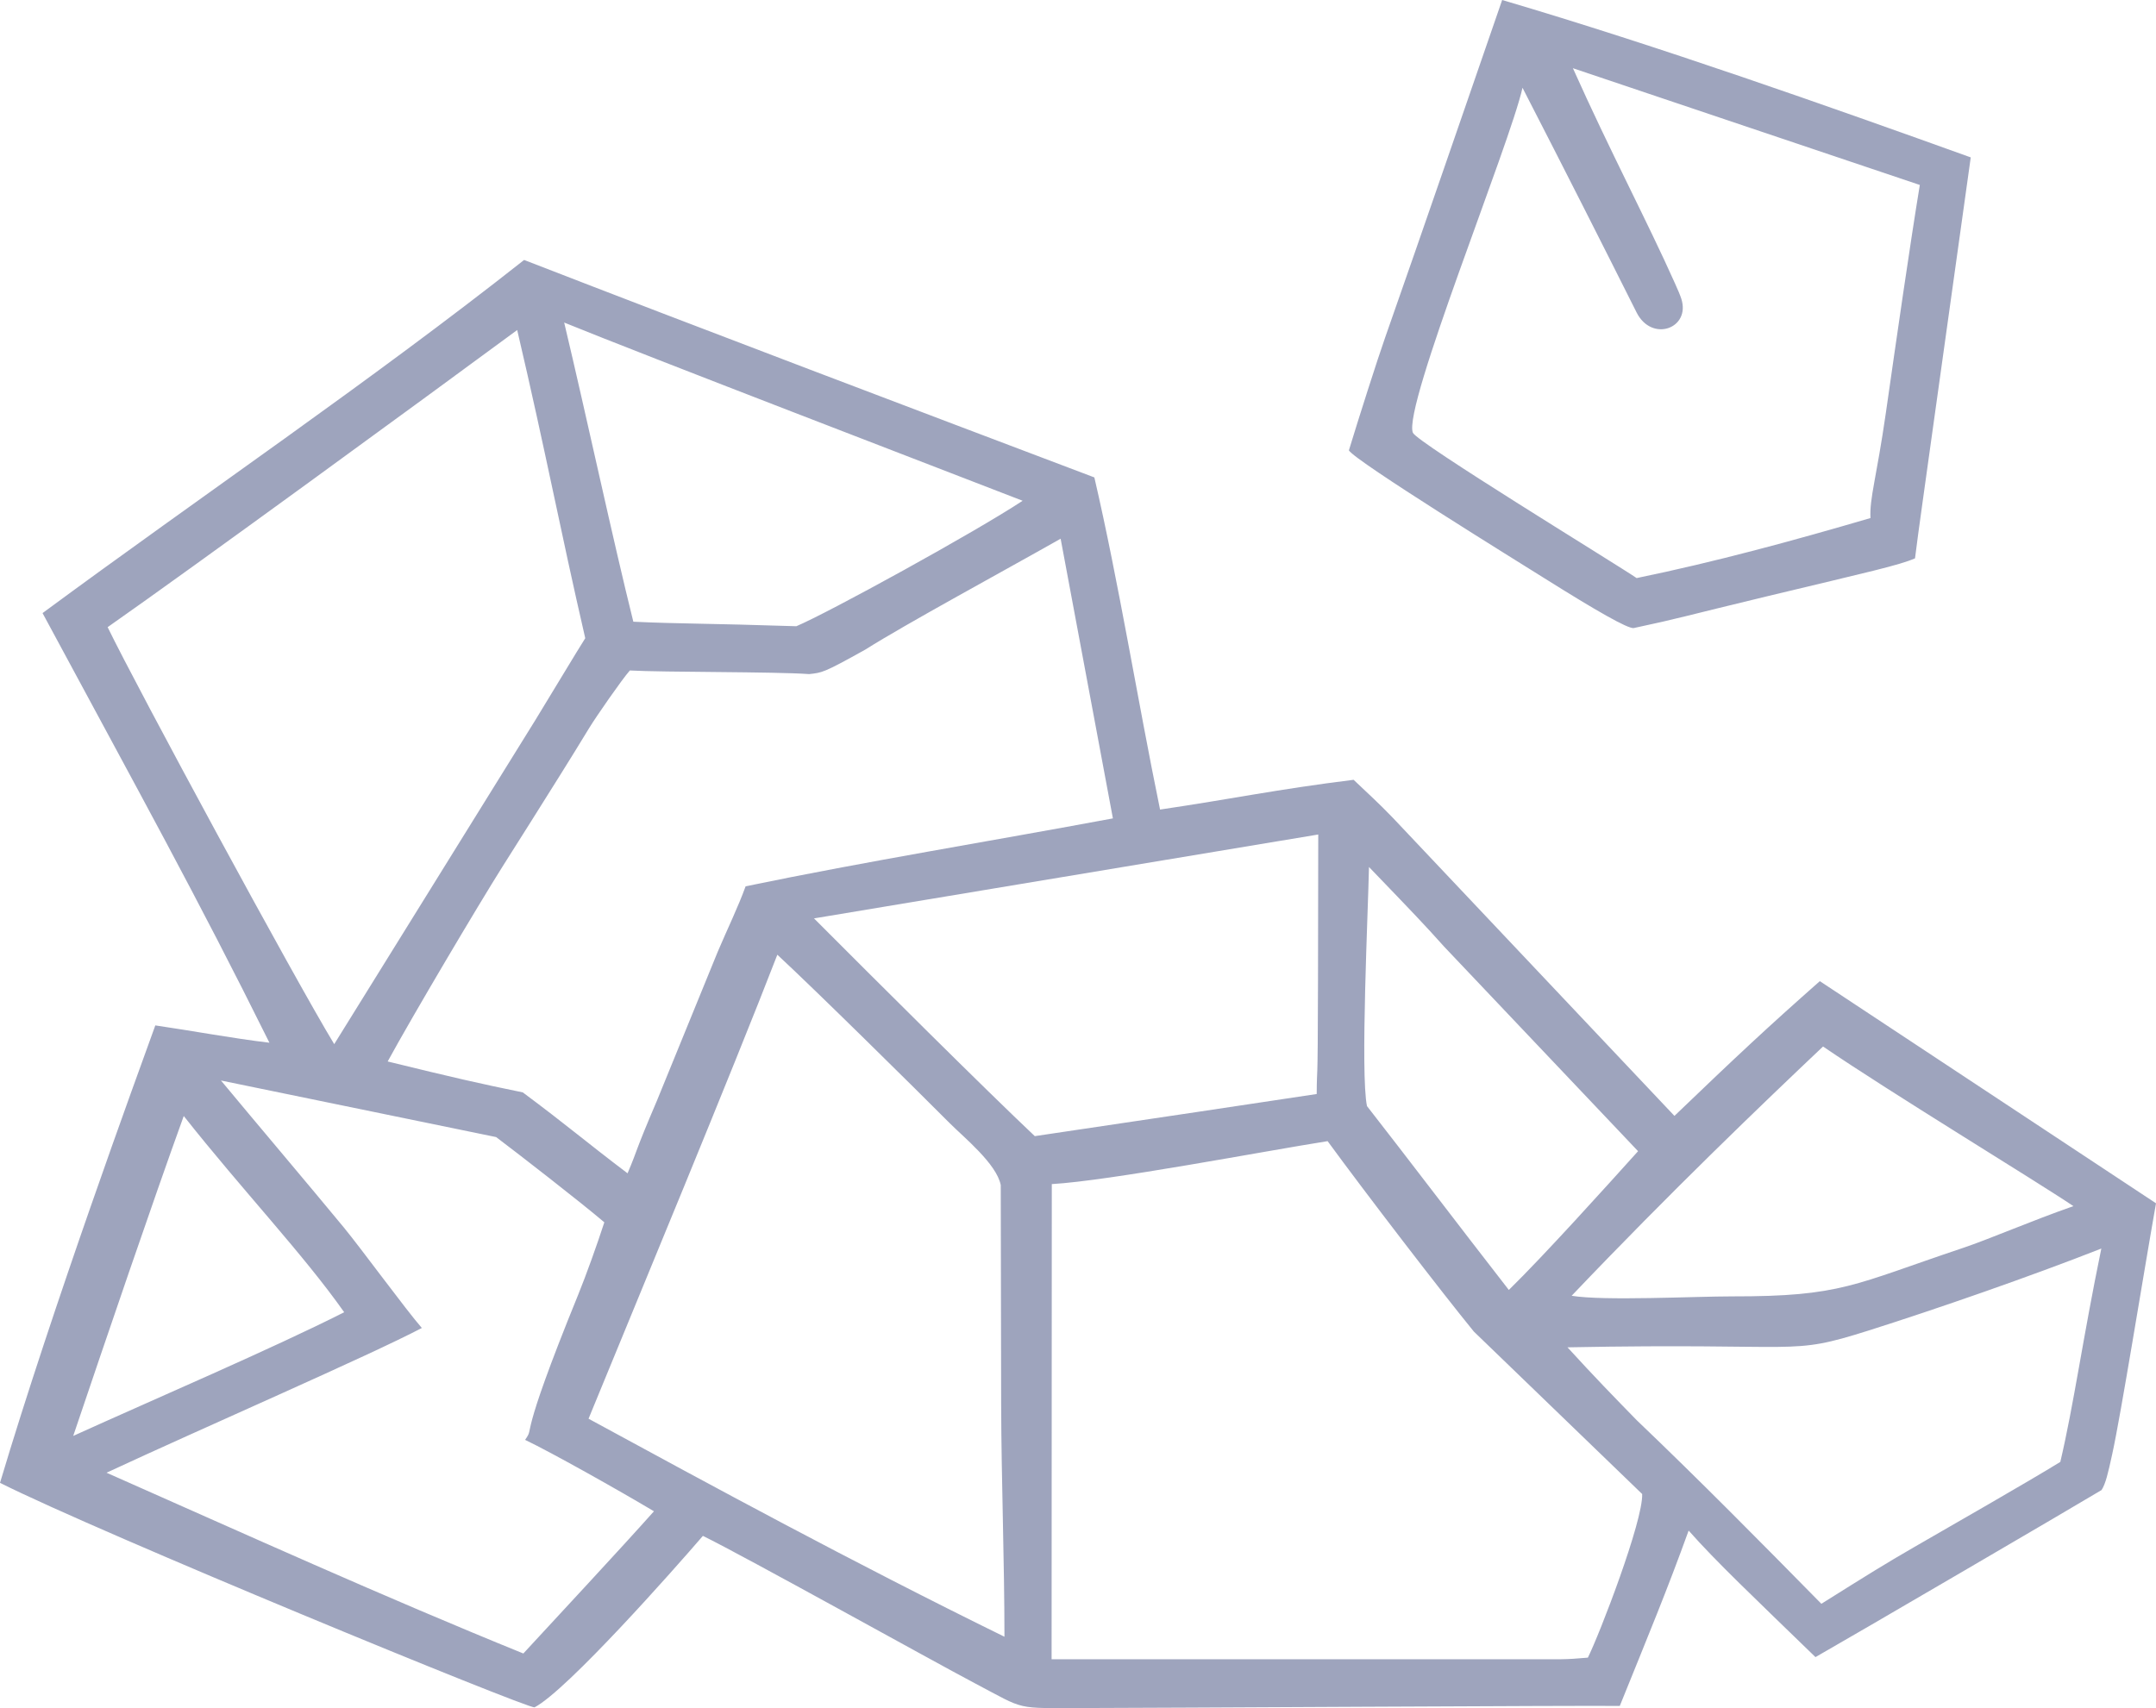 <svg width="53" height="42" viewBox="0 0 53 42" fill="none" xmlns="http://www.w3.org/2000/svg">
<path fill-rule="evenodd" clip-rule="evenodd" d="M25.856 29.115C27.266 29.035 31.055 28.309 32.636 28.059C33.577 29.346 35.443 31.777 36.231 32.741L40.369 36.736C40.392 37.402 39.327 40.169 39.034 40.759C38.445 40.812 38.365 40.798 37.455 40.798H25.851L25.856 29.115ZM41.331 7.346C41.299 7.248 41.249 7.132 41.177 6.972C40.494 5.442 39.584 3.728 38.666 1.677L47.194 4.548C46.952 6.017 46.608 8.414 46.359 10.154C46.131 11.738 45.955 12.252 45.981 12.738C44.103 13.289 42.149 13.821 40.233 14.214C39.732 13.871 34.827 10.878 34.732 10.64C34.479 10.008 37.124 3.534 37.427 2.158C38.498 4.24 39.394 6.012 40.231 7.682C40.606 8.428 41.566 8.075 41.331 7.346ZM36.927 0C35.969 2.768 35.021 5.535 34.05 8.3C33.855 8.855 33.409 10.253 33.159 11.074C33.318 11.34 37.34 13.825 37.935 14.199C39.272 15.039 40.001 15.451 40.157 15.444C41.318 15.197 41.364 15.161 43.488 14.65C45.947 14.06 46.676 13.902 47.076 13.729C47.144 13.162 47.38 11.514 47.457 10.947L48.446 3.87C45 2.63 40.75 1.127 36.927 0ZM19.109 23.475C20.067 24.364 22.431 26.699 23.348 27.619C23.682 27.955 24.501 28.616 24.601 29.14L24.611 34.538C24.616 36.378 24.692 38.406 24.692 40.245C20.939 38.403 17.45 36.505 14.468 34.884C15.648 32.008 18.016 26.307 19.109 23.475ZM1.8 35.307C2.598 32.944 3.743 29.581 4.517 27.441C5.975 29.285 7.452 30.833 8.461 32.266C6.712 33.152 3.804 34.398 1.8 35.307ZM38.533 33.129C44.456 33.013 43.915 33.355 45.94 32.714C47.582 32.194 49.924 31.382 51.656 30.7C51.202 32.899 50.98 34.535 50.648 35.946C49.872 36.426 47.87 37.57 47.067 38.034C46.323 38.464 45.95 38.697 44.774 39.435C43.258 37.894 41.803 36.419 40.234 34.92C39.657 34.328 39.207 33.867 38.533 33.129ZM38.635 31.861C41.071 29.302 43.327 27.141 44.815 25.732C46.483 26.871 50.016 29.015 50.97 29.657C49.935 30.018 48.903 30.468 48.254 30.685C45.563 31.587 45.274 31.88 42.579 31.876C41.693 31.875 39.419 31.992 38.635 31.861ZM37.091 31.718C35.861 30.137 34.57 28.433 33.604 27.197C33.438 26.41 33.633 22.373 33.653 21.318C34.785 22.494 34.991 22.709 35.5 23.276L40.268 28.306C39.501 29.158 37.952 30.877 37.091 31.718ZM5.432 26.568L12.196 27.959C12.736 28.366 14.275 29.56 14.856 30.055C14.68 30.598 14.405 31.365 14.212 31.838C12.684 35.59 13.171 35.029 12.908 35.404C13.553 35.712 15.191 36.632 16.076 37.16C15.248 38.09 13.687 39.765 12.865 40.657C9.402 39.25 6.037 37.725 2.619 36.212C4.895 35.151 9.107 33.32 10.37 32.653C9.98 32.207 8.866 30.683 8.446 30.174C7.595 29.142 6.246 27.55 5.432 26.568ZM32.406 20.519C32.405 21.713 32.403 22.906 32.4 24.1C32.394 27.04 32.373 26.078 32.368 26.9C30.86 27.13 28.265 27.515 25.438 27.936C24.22 26.787 21.521 24.097 20.01 22.582L32.406 20.519ZM9.53 26.1C10.157 24.951 11.754 22.26 12.352 21.31C12.848 20.524 13.275 19.852 13.776 19.048C14.03 18.642 14.226 18.325 14.48 17.907C14.654 17.621 15.289 16.706 15.483 16.486C16.288 16.532 19.06 16.514 19.891 16.575C20.208 16.538 20.225 16.557 21.269 15.974C22.299 15.325 24.646 14.055 26.073 13.246L27.358 20.123C24.346 20.685 21.332 21.171 18.329 21.793C18.145 22.303 17.887 22.829 17.645 23.399L16.151 27.059C15.569 28.422 15.705 28.195 15.427 28.85C14.407 28.078 13.923 27.657 12.851 26.86C11.812 26.648 11.115 26.489 9.53 26.1ZM2.646 15.421C4.824 13.895 10.267 9.917 12.714 8.115C13.425 11.153 13.766 13.001 14.387 15.693C14.09 16.166 13.901 16.492 13.159 17.708L8.216 25.674C7.242 24.07 3.372 16.917 2.646 15.421ZM15.569 15.287C15.065 13.264 14.418 10.237 13.869 7.931C15.859 8.742 23.009 11.486 25.139 12.313C23.975 13.083 20.356 15.07 19.576 15.398C17.371 15.326 16.699 15.34 15.569 15.287ZM1.046 15.075C3.47 19.578 4.828 22.019 6.623 25.639C5.719 25.532 4.731 25.346 3.818 25.213C3.353 26.502 1.304 32.094 0 36.461C2.46 37.697 12.978 42.022 13.141 41.981C13.944 41.558 16.555 38.607 17.279 37.765C18.278 38.252 22.937 40.848 23.966 41.39C25.246 42.064 24.921 41.998 26.649 41.998C28.022 41.998 39.296 41.931 39.818 41.947C40.539 40.164 40.98 39.105 41.511 37.635C42.191 38.404 43.114 39.275 44.629 40.746C45.456 40.277 50.995 37.04 51.662 36.638C51.762 36.479 51.818 36.24 51.923 35.759C52.141 34.768 52.675 31.428 53 29.587L44.736 24.125C43.445 25.265 42.721 25.942 41.162 27.438L34.243 20.112C33.884 19.739 33.638 19.519 33.275 19.174C31.366 19.412 30.317 19.64 28.517 19.906C27.958 17.184 27.501 14.319 26.902 11.739C22.507 10.075 17.263 8.091 12.884 6.392C9.09 9.388 4.958 12.188 1.046 15.075Z" fill="#9EA4BD"/>
</svg>

